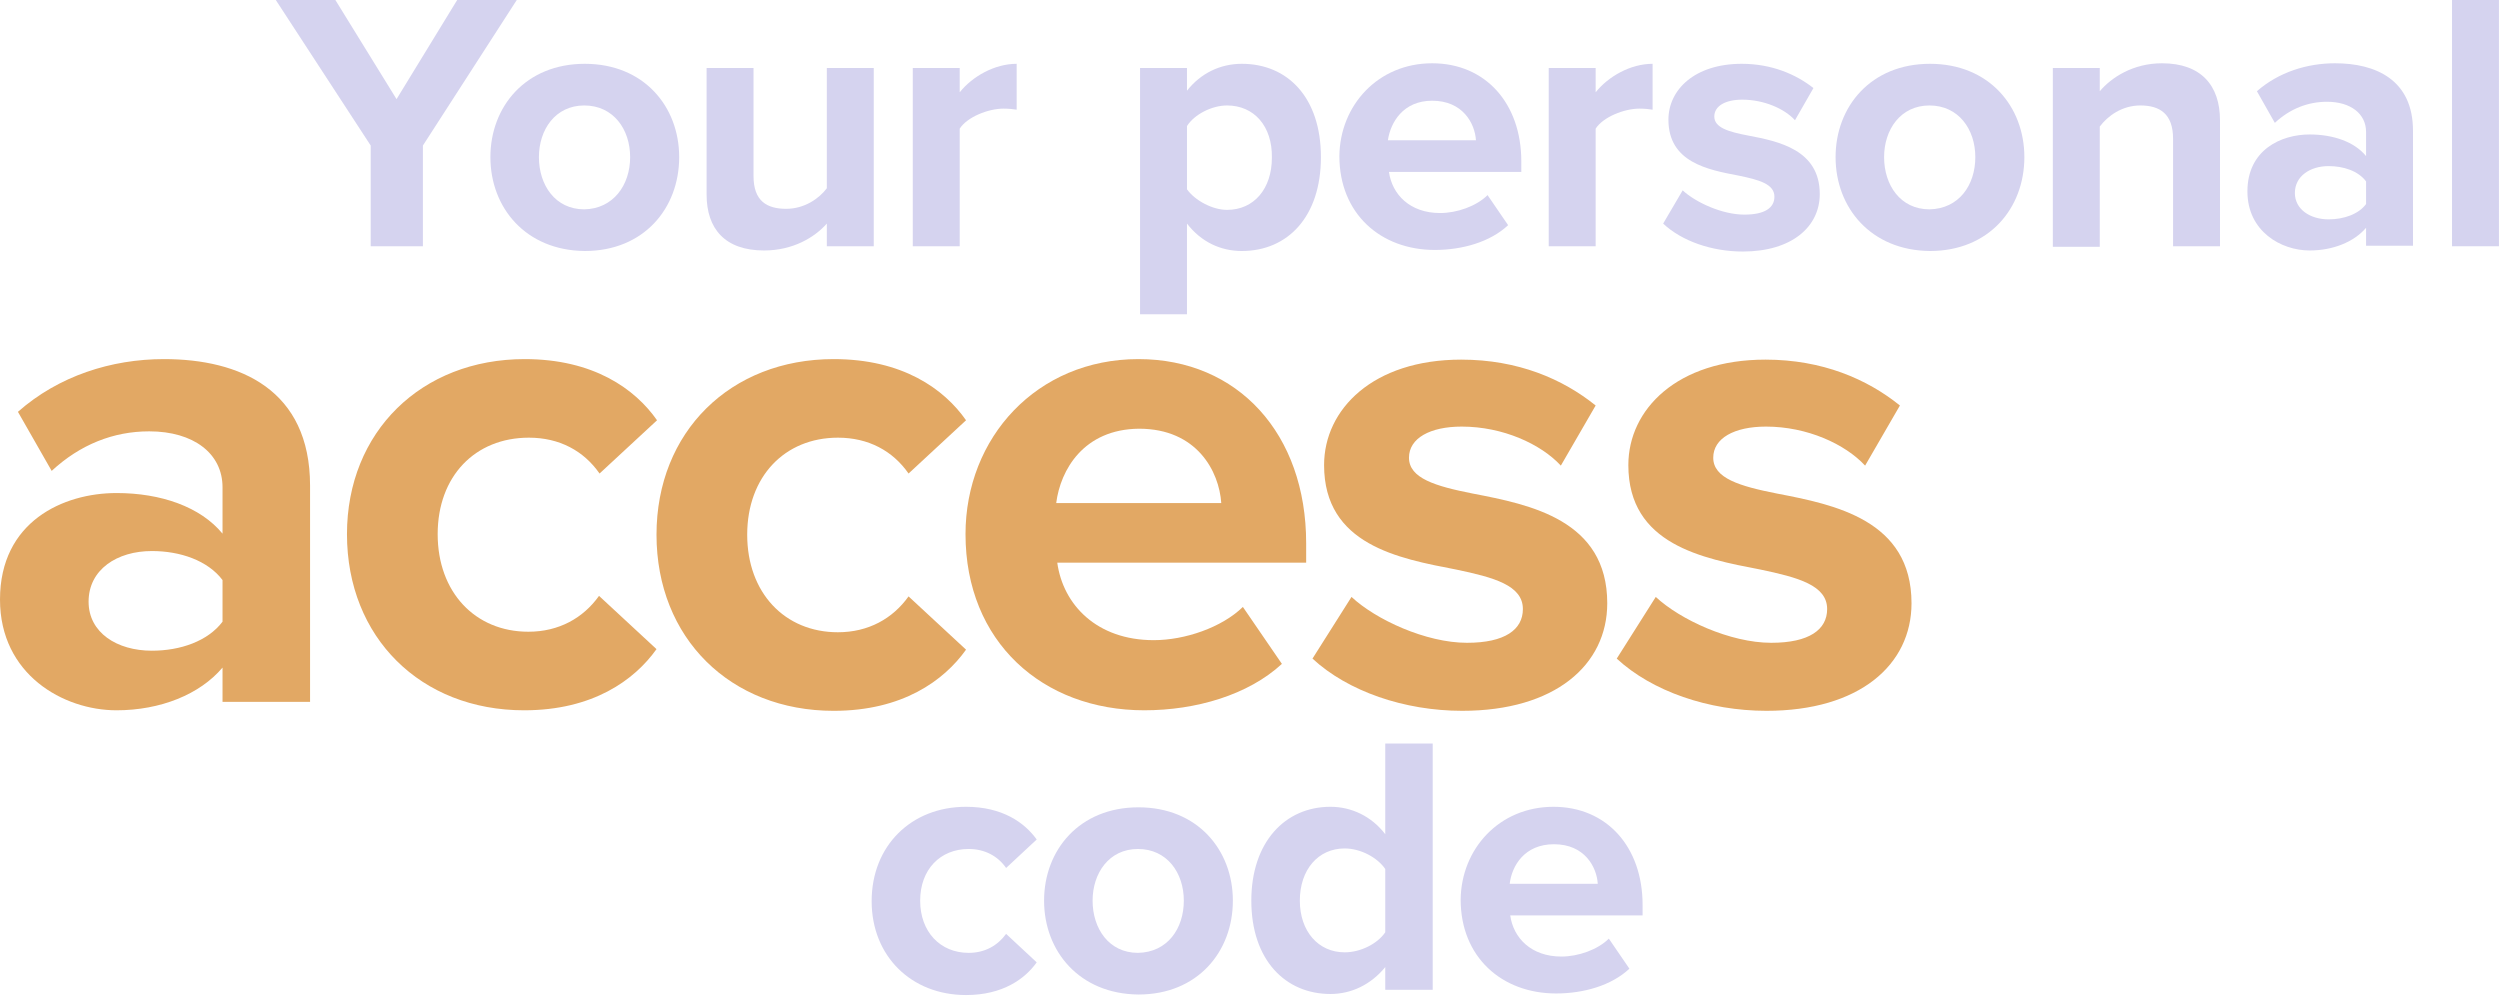 <?xml version="1.0" encoding="utf-8"?>
<!-- Generator: Adobe Illustrator 22.0.1, SVG Export Plug-In . SVG Version: 6.00 Build 0)  -->
<svg version="1.1" id="Layer_1" xmlns="http://www.w3.org/2000/svg" xmlns:xlink="http://www.w3.org/1999/xlink" x="0px" y="0px"
	 width="474.1px" height="188.9px" viewBox="0 0 474.1 188.9" style="enable-background:new 0 0 474.1 188.9;" xml:space="preserve"
	>
<style type="text/css">
	.st0{fill:#E2A864;}
	.st1{fill:#D5D3EF;}
</style>
<g>
	<path class="st0" d="M42.2,126.6c-4.3,5.1-11.8,8.1-20.1,8.1c-10.1,0-22.1-6.8-22.1-21c0-14.8,12-20.2,22.1-20.2
		c8.4,0,15.9,2.6,20.1,7.7v-8.8c0-6.4-5.5-10.6-13.9-10.6c-6.8,0-13.1,2.5-18.5,7.5L3.4,78.1c7.7-6.8,17.7-10,27.7-10
		c14.4,0,27.7,5.8,27.7,24v41H42.2V126.6z M42.2,110c-2.8-3.7-8-5.5-13.4-5.5c-6.6,0-12,3.5-12,9.6c0,5.9,5.4,9.3,12,9.3
		c5.4,0,10.6-1.8,13.4-5.5V110z"/>
	<path class="st0" d="M99.5,68.1c13,0,20.9,5.6,25.1,11.6l-10.9,10.1c-3-4.3-7.6-6.8-13.4-6.8C90.1,83,83,90.3,83,101.3
		s7.1,18.5,17.2,18.5c5.8,0,10.4-2.6,13.4-6.8l10.9,10.1c-4.2,5.9-12.1,11.6-25.1,11.6c-19.6,0-33.6-13.8-33.6-33.4
		C65.8,81.9,79.9,68.1,99.5,68.1z"/>
	<path class="st0" d="M158.1,68.1c13,0,20.9,5.6,25.1,11.6l-10.9,10.1c-3-4.3-7.6-6.8-13.4-6.8c-10.1,0-17.2,7.4-17.2,18.4
		s7.1,18.5,17.2,18.5c5.8,0,10.4-2.6,13.4-6.8l10.9,10.1c-4.2,5.9-12.1,11.6-25.1,11.6c-19.6,0-33.6-13.8-33.6-33.4
		C124.5,81.9,138.5,68.1,158.1,68.1z"/>
	<path class="st0" d="M215.9,68.1c18.9,0,31.8,14.2,31.8,34.9v3.7h-47.2c1.1,8,7.5,14.7,18.3,14.7c5.9,0,12.9-2.4,16.9-6.3l7.4,10.8
		c-6.4,5.9-16.3,8.8-26.1,8.8c-19.3,0-33.9-13-33.9-33.4C183.1,83,196.6,68.1,215.9,68.1z M200.3,95.4h31.3
		c-0.4-6-4.6-14.1-15.6-14.1C205.5,81.4,201.1,89.1,200.3,95.4z"/>
	<path class="st0" d="M256.3,113.2c4.6,4.3,14.1,8.7,21.9,8.7c7.2,0,10.6-2.5,10.6-6.4c0-4.5-5.5-6-12.7-7.5
		c-10.9-2.1-25-4.7-25-19.8c0-10.6,9.3-20,26-20c10.8,0,19.3,3.7,25.5,8.7l-6.6,11.4c-3.8-4.1-11-7.4-18.8-7.4c-6,0-10,2.2-10,5.9
		c0,3.9,5,5.4,12.1,6.8c10.9,2.1,25.5,5,25.5,20.8c0,11.7-9.9,20.4-27.5,20.4c-11,0-21.7-3.7-28.4-9.9L256.3,113.2z"/>
	<path class="st0" d="M314,113.2c4.6,4.3,14.1,8.7,21.9,8.7c7.2,0,10.6-2.5,10.6-6.4c0-4.5-5.5-6-12.7-7.5c-10.9-2.1-25-4.7-25-19.8
		c0-10.6,9.3-20,26-20c10.8,0,19.3,3.7,25.5,8.7l-6.6,11.4c-3.8-4.1-11-7.4-18.8-7.4c-6,0-10,2.2-10,5.9c0,3.9,5,5.4,12.1,6.8
		c10.9,2.1,25.5,5,25.5,20.8c0,11.7-9.9,20.4-27.5,20.4c-11,0-21.7-3.7-28.4-9.9L314,113.2z"/>
</g>
<g>
	<path class="st1" d="M70.3,27.6L52.3,0h11.3l11.6,18.8L86.7,0h11.3L80.2,27.6v19.1h-9.9V27.6z"/>
	<path class="st1" d="M93,29.8c0-9.6,6.7-17.7,17.9-17.7c11.2,0,17.9,8.1,17.9,17.7c0,9.7-6.7,17.8-17.9,17.8
		C99.7,47.5,93,39.4,93,29.8z M119.5,29.8c0-5.3-3.2-9.8-8.7-9.8c-5.5,0-8.6,4.6-8.6,9.8c0,5.3,3.1,9.9,8.6,9.9
		C116.3,39.6,119.5,35.1,119.5,29.8z"/>
	<path class="st1" d="M156.8,42.4c-2.3,2.6-6.4,5.1-11.9,5.1c-7.4,0-10.9-4.1-10.9-10.6v-24h8.9v20.5c0,4.7,2.5,6.2,6.2,6.2
		c3.4,0,6.2-1.9,7.7-3.9V12.9h8.9v33.8h-8.9V42.4z"/>
	<path class="st1" d="M173.1,12.9h8.9v4.6c2.4-3,6.6-5.4,10.8-5.4v8.7c-0.6-0.1-1.5-0.2-2.5-0.2c-2.9,0-6.9,1.6-8.3,3.8v22.3h-8.9
		V12.9z"/>
	<path class="st1" d="M216.2,59.6V12.9h8.9v4.3c2.6-3.3,6.3-5.1,10.4-5.1c8.7,0,15,6.4,15,17.7c0,11.3-6.3,17.8-15,17.8
		c-4,0-7.7-1.7-10.4-5.2v17.2H216.2z M232.7,20c-2.9,0-6.2,1.7-7.6,3.9v12c1.5,2.1,4.8,3.9,7.6,3.9c5.1,0,8.5-4,8.5-9.9
		C241.3,23.9,237.8,20,232.7,20z"/>
	<path class="st1" d="M271.6,12c10.1,0,16.9,7.6,16.9,18.6v2h-25.1c0.6,4.3,4,7.8,9.7,7.8c3.2,0,6.9-1.3,9-3.4l3.9,5.7
		c-3.4,3.2-8.7,4.7-13.9,4.7c-10.3,0-18.1-6.9-18.1-17.8C254.1,20,261.3,12,271.6,12z M263.2,26.6h16.7c-0.2-3.2-2.5-7.5-8.3-7.5
		C266.1,19.1,263.7,23.2,263.2,26.6z"/>
	<path class="st1" d="M293.7,12.9h8.9v4.6c2.4-3,6.6-5.4,10.8-5.4v8.7c-0.6-0.1-1.5-0.2-2.5-0.2c-2.9,0-6.9,1.6-8.3,3.8v22.3h-8.9
		V12.9z"/>
	<path class="st1" d="M319.1,36.1c2.5,2.3,7.5,4.6,11.7,4.6c3.9,0,5.7-1.3,5.7-3.4c0-2.4-2.9-3.2-6.8-4c-5.8-1.1-13.3-2.5-13.3-10.6
		c0-5.7,5-10.6,13.9-10.6c5.7,0,10.3,2,13.6,4.6l-3.5,6.1c-2-2.2-5.9-3.9-10-3.9c-3.2,0-5.3,1.2-5.3,3.2c0,2.1,2.7,2.9,6.4,3.6
		c5.8,1.1,13.6,2.7,13.6,11.1c0,6.2-5.3,10.9-14.6,10.9c-5.9,0-11.6-2-15.1-5.3L319.1,36.1z"/>
	<path class="st1" d="M348.1,29.8c0-9.6,6.7-17.7,17.9-17.7c11.2,0,17.9,8.1,17.9,17.7c0,9.7-6.7,17.8-17.9,17.8
		C354.8,47.5,348.1,39.4,348.1,29.8z M374.6,29.8c0-5.3-3.2-9.8-8.7-9.8c-5.5,0-8.6,4.6-8.6,9.8c0,5.3,3.1,9.9,8.6,9.9
		C371.5,39.6,374.6,35.1,374.6,29.8z"/>
	<path class="st1" d="M412.1,26.3c0-4.7-2.5-6.3-6.2-6.3c-3.5,0-6.2,2-7.7,4v22.8h-8.9V12.9h8.9v4.4c2.2-2.6,6.3-5.3,11.8-5.3
		c7.4,0,11,4.2,11,10.8v23.9h-8.9V26.3z"/>
	<path class="st1" d="M448.7,43.2c-2.3,2.7-6.3,4.3-10.7,4.3c-5.4,0-11.8-3.6-11.8-11.2c0-7.9,6.4-10.8,11.8-10.8
		c4.5,0,8.5,1.4,10.7,4.1V25c0-3.4-2.9-5.7-7.4-5.7c-3.6,0-7,1.3-9.9,4l-3.4-6c4.1-3.6,9.5-5.3,14.8-5.3c7.7,0,14.8,3.1,14.8,12.8
		v21.8h-8.9V43.2z M448.7,34.4c-1.5-2-4.3-2.9-7.1-2.9c-3.5,0-6.4,1.9-6.4,5.1c0,3.1,2.9,5,6.4,5c2.9,0,5.7-1,7.1-2.9V34.4z"/>
	<path class="st1" d="M465,0h8.9v46.7H465V0z"/>
</g>
<g>
	<path class="st1" d="M183.2,153c6.9,0,11.1,3,13.4,6.2l-5.8,5.4c-1.6-2.3-4.1-3.6-7.1-3.6c-5.4,0-9.2,3.9-9.2,9.8
		c0,5.9,3.8,9.9,9.2,9.9c3.1,0,5.5-1.4,7.1-3.6l5.8,5.4c-2.2,3.1-6.4,6.2-13.4,6.2c-10.4,0-17.9-7.4-17.9-17.8
		C165.3,160.4,172.8,153,183.2,153z"/>
	<path class="st1" d="M198,170.8c0-9.6,6.7-17.7,17.9-17.7c11.2,0,17.9,8.1,17.9,17.7c0,9.7-6.7,17.8-17.9,17.8
		C204.7,188.5,198,180.4,198,170.8z M224.5,170.8c0-5.3-3.2-9.8-8.7-9.8c-5.5,0-8.6,4.6-8.6,9.8c0,5.3,3.1,9.9,8.6,9.9
		C221.4,180.6,224.5,176.1,224.5,170.8z"/>
	<path class="st1" d="M262.7,183.4c-2.7,3.3-6.4,5.1-10.4,5.1c-8.5,0-15-6.4-15-17.7c0-11.1,6.4-17.8,15-17.8c4,0,7.8,1.8,10.4,5.2
		V141h9v46.7h-9V183.4z M262.7,164.8c-1.5-2.2-4.7-3.9-7.7-3.9c-5,0-8.5,4-8.5,9.9c0,5.8,3.5,9.8,8.5,9.8c3,0,6.2-1.6,7.7-3.8V164.8
		z"/>
	<path class="st1" d="M294.6,153c10.1,0,16.9,7.6,16.9,18.6v2h-25.1c0.6,4.3,4,7.8,9.7,7.8c3.2,0,6.9-1.3,9-3.4l3.9,5.7
		c-3.4,3.2-8.7,4.7-13.9,4.7c-10.3,0-18.1-6.9-18.1-17.8C277.1,161,284.3,153,294.6,153z M286.3,167.6H303c-0.2-3.2-2.5-7.5-8.3-7.5
		C289.1,160.1,286.7,164.2,286.3,167.6z"/>
</g>
</svg>
